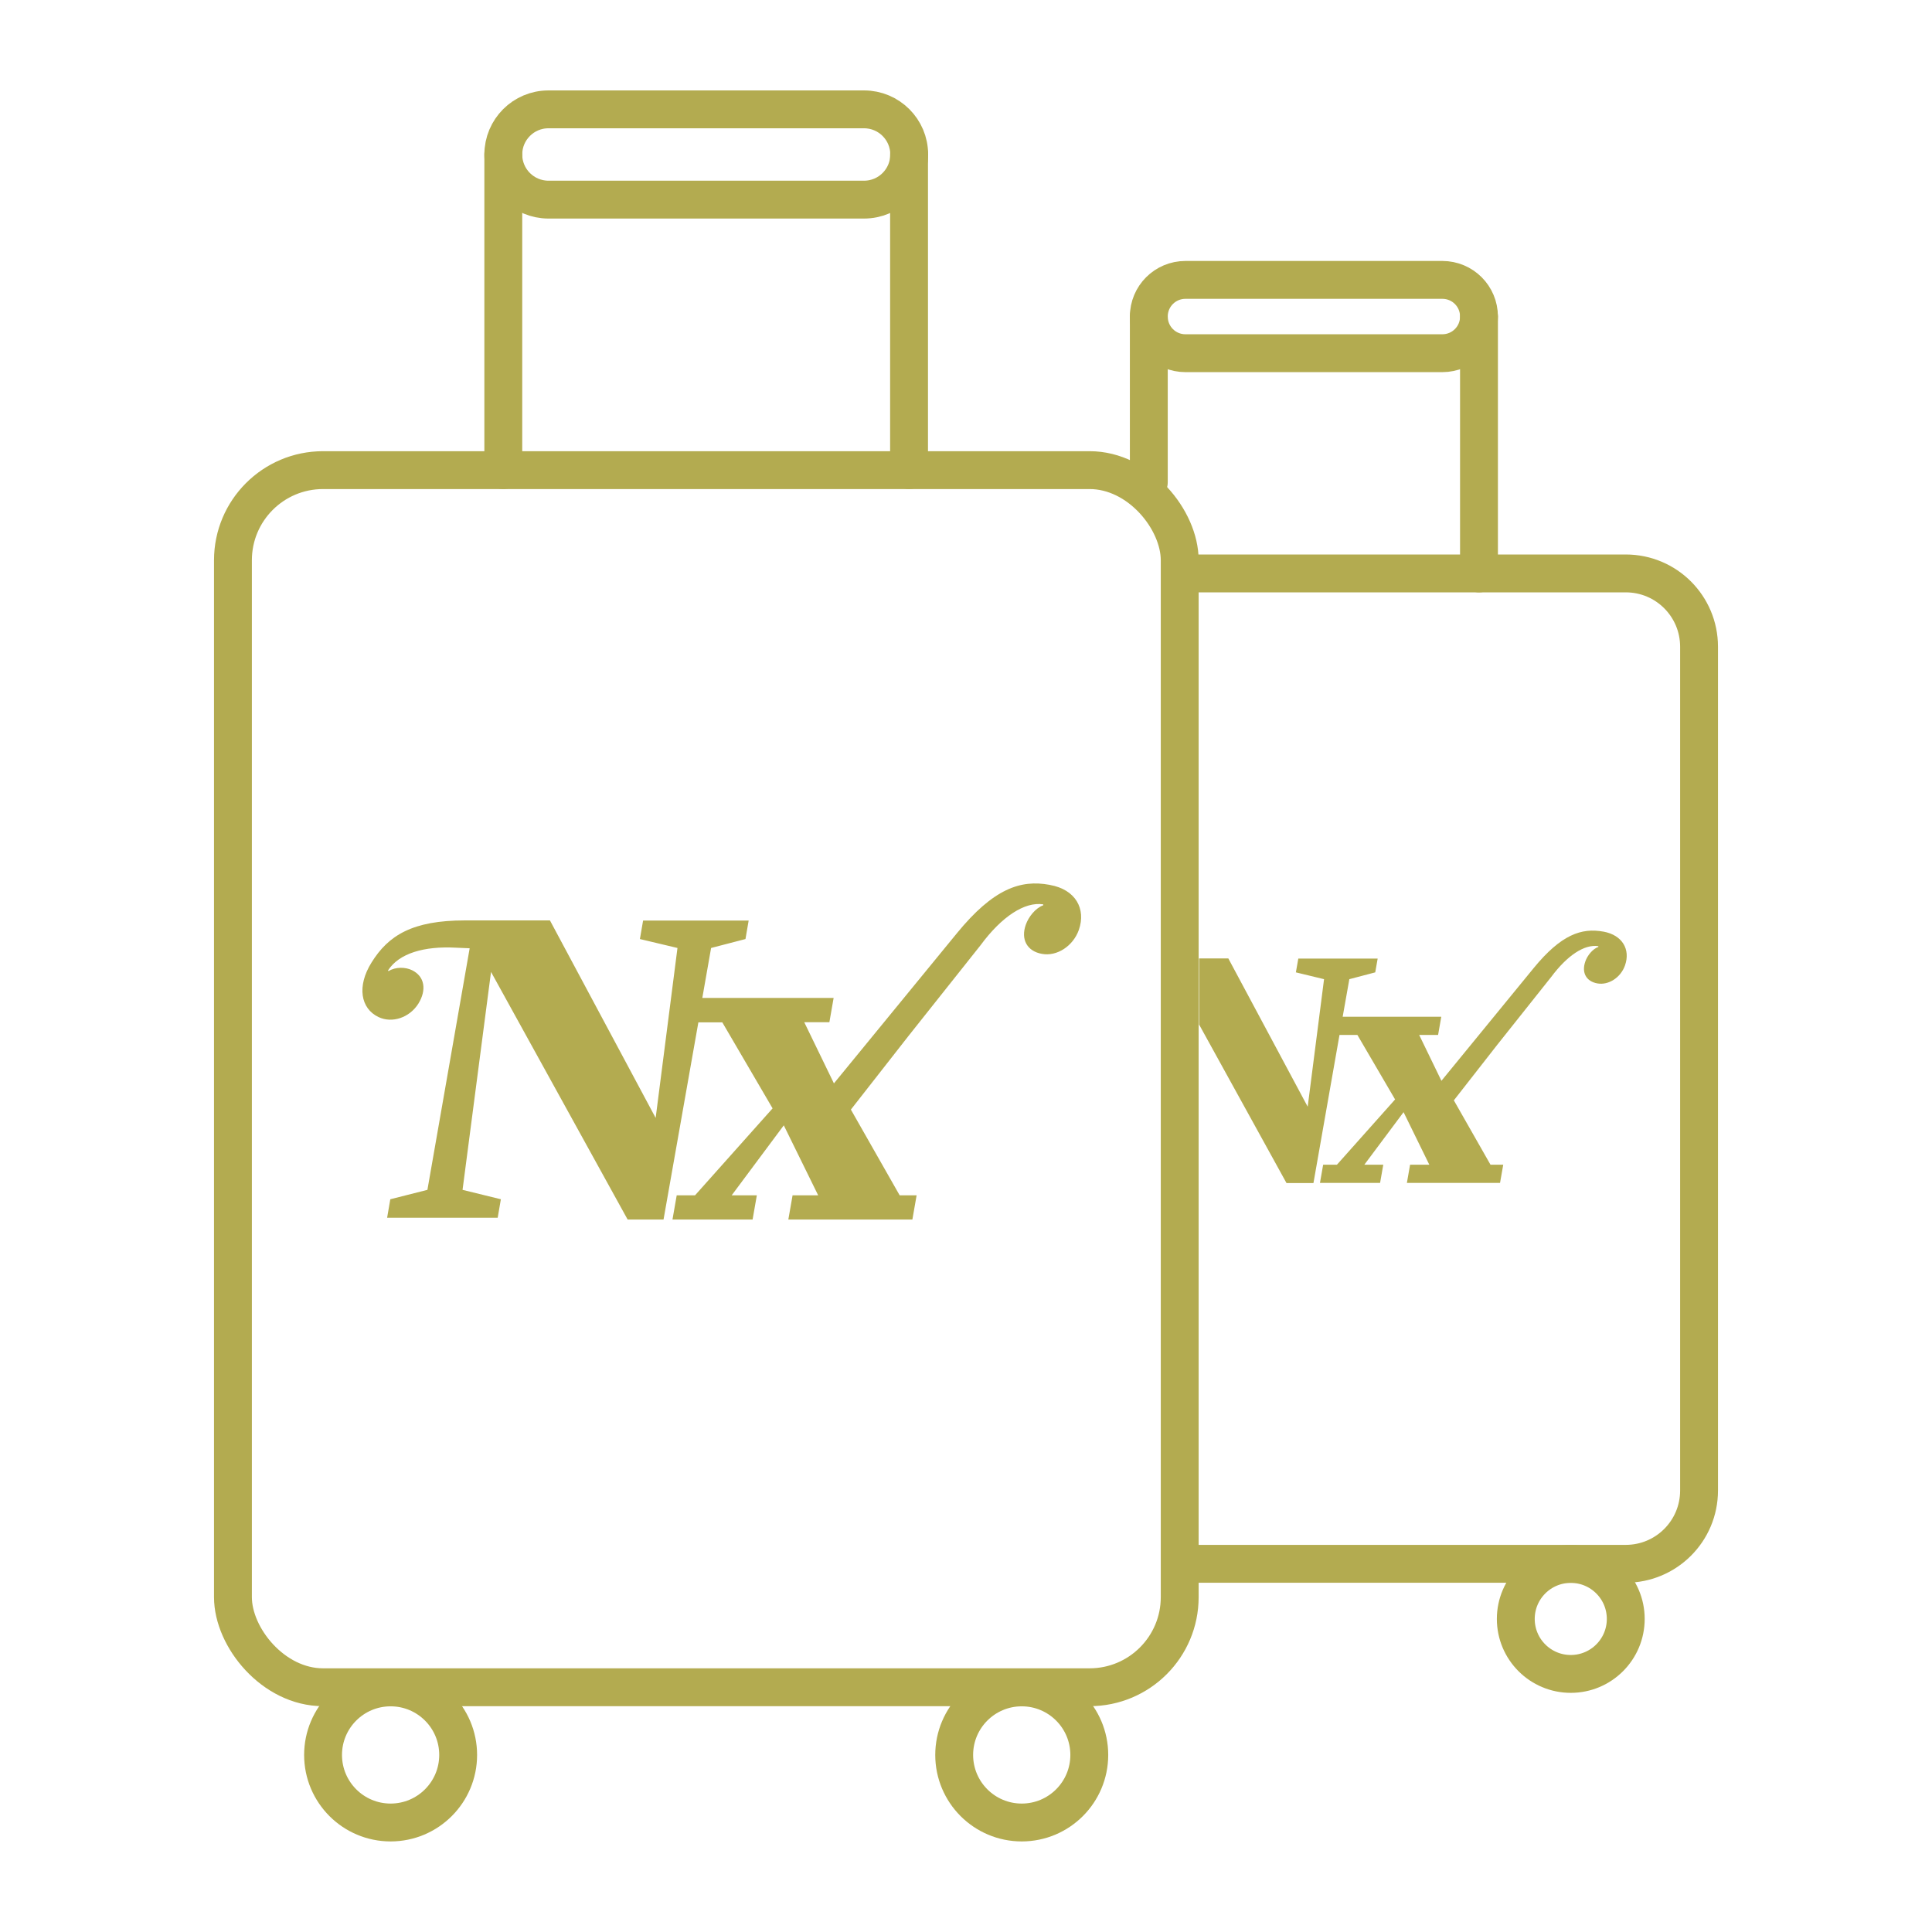 <?xml version="1.0" encoding="UTF-8"?><svg id="Layer_1" xmlns="http://www.w3.org/2000/svg" xmlns:xlink="http://www.w3.org/1999/xlink" viewBox="0 0 127.56 127.56"><defs><clipPath id="clippath"><rect x="79.17" y="49.24" width="29.9" height="42.63" fill="none" stroke-width="0"/></clipPath></defs><path d="m79.17,37.86h28.17c2.68,0,4.84,2.17,4.84,4.84v55.71c0,2.68-2.17,4.84-4.84,4.84h-29.17" fill="none" stroke="#b3ab50" stroke-linecap="round" stroke-linejoin="round" stroke-width="2.5"/><circle cx="103.71" cy="106.89" r="3.63" fill="none" stroke="#b3ab50" stroke-linecap="round" stroke-linejoin="round" stroke-width="2.5"/><path d="m95.23,23.32h-16.96c-1.34,0-2.42-1.08-2.42-2.42h0c0-1.34,1.08-2.42,2.42-2.42h16.96c1.34,0,2.42,1.08,2.42,2.42h0c0,1.34-1.08,2.42-2.42,2.42Z" fill="none" stroke="#b3ab50" stroke-linecap="round" stroke-linejoin="round" stroke-width="2.5"/><line x1="97.65" y1="20.9" x2="97.65" y2="37.86" fill="none" stroke="#b3ab50" stroke-linecap="round" stroke-linejoin="round" stroke-width="2.5"/><line x1="75.85" y1="20.9" x2="75.85" y2="31.85" fill="none" stroke="#b3ab50" stroke-linecap="round" stroke-linejoin="round" stroke-width="2.5"/><rect x="15.38" y="31.04" width="62.51" height="80.36" rx="5.95" ry="5.95" fill="none" stroke="#b3ab50" stroke-linecap="round" stroke-linejoin="round" stroke-width="2.5"/><circle cx="25.79" cy="115.87" r="4.46" fill="none" stroke="#b3ab50" stroke-linecap="round" stroke-linejoin="round" stroke-width="2.5"/><circle cx="67.46" cy="115.87" r="4.46" fill="none" stroke="#b3ab50" stroke-linecap="round" stroke-linejoin="round" stroke-width="2.5"/><path d="m57.05,13.18h-20.84c-1.64,0-2.98-1.33-2.98-2.98h0c0-1.64,1.33-2.98,2.98-2.98h20.84c1.64,0,2.98,1.33,2.98,2.98h0c0,1.64-1.33,2.98-2.98,2.98Z" fill="none" stroke="#b3ab50" stroke-linecap="round" stroke-linejoin="round" stroke-width="2.5"/><line x1="60.02" y1="10.2" x2="60.02" y2="31.04" fill="none" stroke="#b3ab50" stroke-linecap="round" stroke-linejoin="round" stroke-width="2.5"/><line x1="33.23" y1="10.2" x2="33.23" y2="31.04" fill="none" stroke="#b3ab50" stroke-linecap="round" stroke-linejoin="round" stroke-width="2.5"/><path d="m69.29,58.42c-1.9-.35-3.7.24-6.13,3.22l-8.1,9.89-1.96-4.04h1.66l.28-1.6h-8.67l.58-3.3,2.27-.59.21-1.22h-6.97l-.21,1.22,2.48.59-1.44,11.22-6.98-13.04h-5.62c-3.46,0-5.05.99-6.16,2.78-.98,1.57-.72,3.04.46,3.6.9.43,2.05.04,2.63-.88.57-.92.41-1.81-.41-2.21-.42-.21-1.08-.24-1.56.06l-.03-.05c.73-1.13,2.38-1.61,4.47-1.5l.92.04-2.79,15.95-2.45.62-.21,1.22h7.3l.21-1.22-2.53-.62,1.88-14.39,9.02,16.35h2.37l2.3-13.02h1.12s.46,0,.46,0l3.32,5.68-5.12,5.74h-1.21l-.28,1.6h5.29l.28-1.6h-1.66l3.44-4.62,2.27,4.62h-1.69l-.28,1.6h8.19l.28-1.6h-1.12l-3.22-5.66,3.81-4.87,4.75-5.98c1.4-1.9,2.92-2.89,4.14-2.7v.06c-.52.19-.97.77-1.15,1.28-.35.98.09,1.76,1.07,1.93.98.18,2.05-.51,2.43-1.58.49-1.4-.22-2.67-1.9-2.97Z" fill="#b3ab50" stroke-width="0"/><g clip-path="url(#clippath)"><path d="m105.86,61.51c-1.43-.26-2.78.18-4.61,2.42l-6.08,7.43-1.47-3.03h1.25l.21-1.2h-6.51l.44-2.48,1.71-.45.16-.91h-5.24l-.16.91,1.86.45-1.08,8.42-5.24-9.79h-4.22c-2.6,0-3.79.74-4.63,2.09-.73,1.18-.54,2.28.34,2.71.68.33,1.54.03,1.97-.66.43-.69.31-1.36-.31-1.66-.32-.15-.81-.18-1.17.04l-.02-.04c.55-.85,1.78-1.21,3.36-1.13l.69.03-2.1,11.98-1.84.47-.16.91h5.48l.16-.91-1.9-.47,1.42-10.81,6.77,12.28h1.78l1.72-9.78h.84s.34,0,.34,0l2.49,4.26-3.84,4.31h-.91l-.21,1.2h3.97l.21-1.2h-1.25l2.59-3.47,1.7,3.47h-1.27l-.21,1.2h6.15l.21-1.2h-.84l-2.42-4.25,2.86-3.66,3.57-4.49c1.06-1.42,2.19-2.17,3.11-2.03v.05c-.39.14-.73.58-.86.96-.26.74.06,1.32.8,1.45.74.13,1.54-.39,1.82-1.19.37-1.05-.17-2-1.42-2.23Z" fill="#b3ab50" stroke-width="0"/></g></svg>